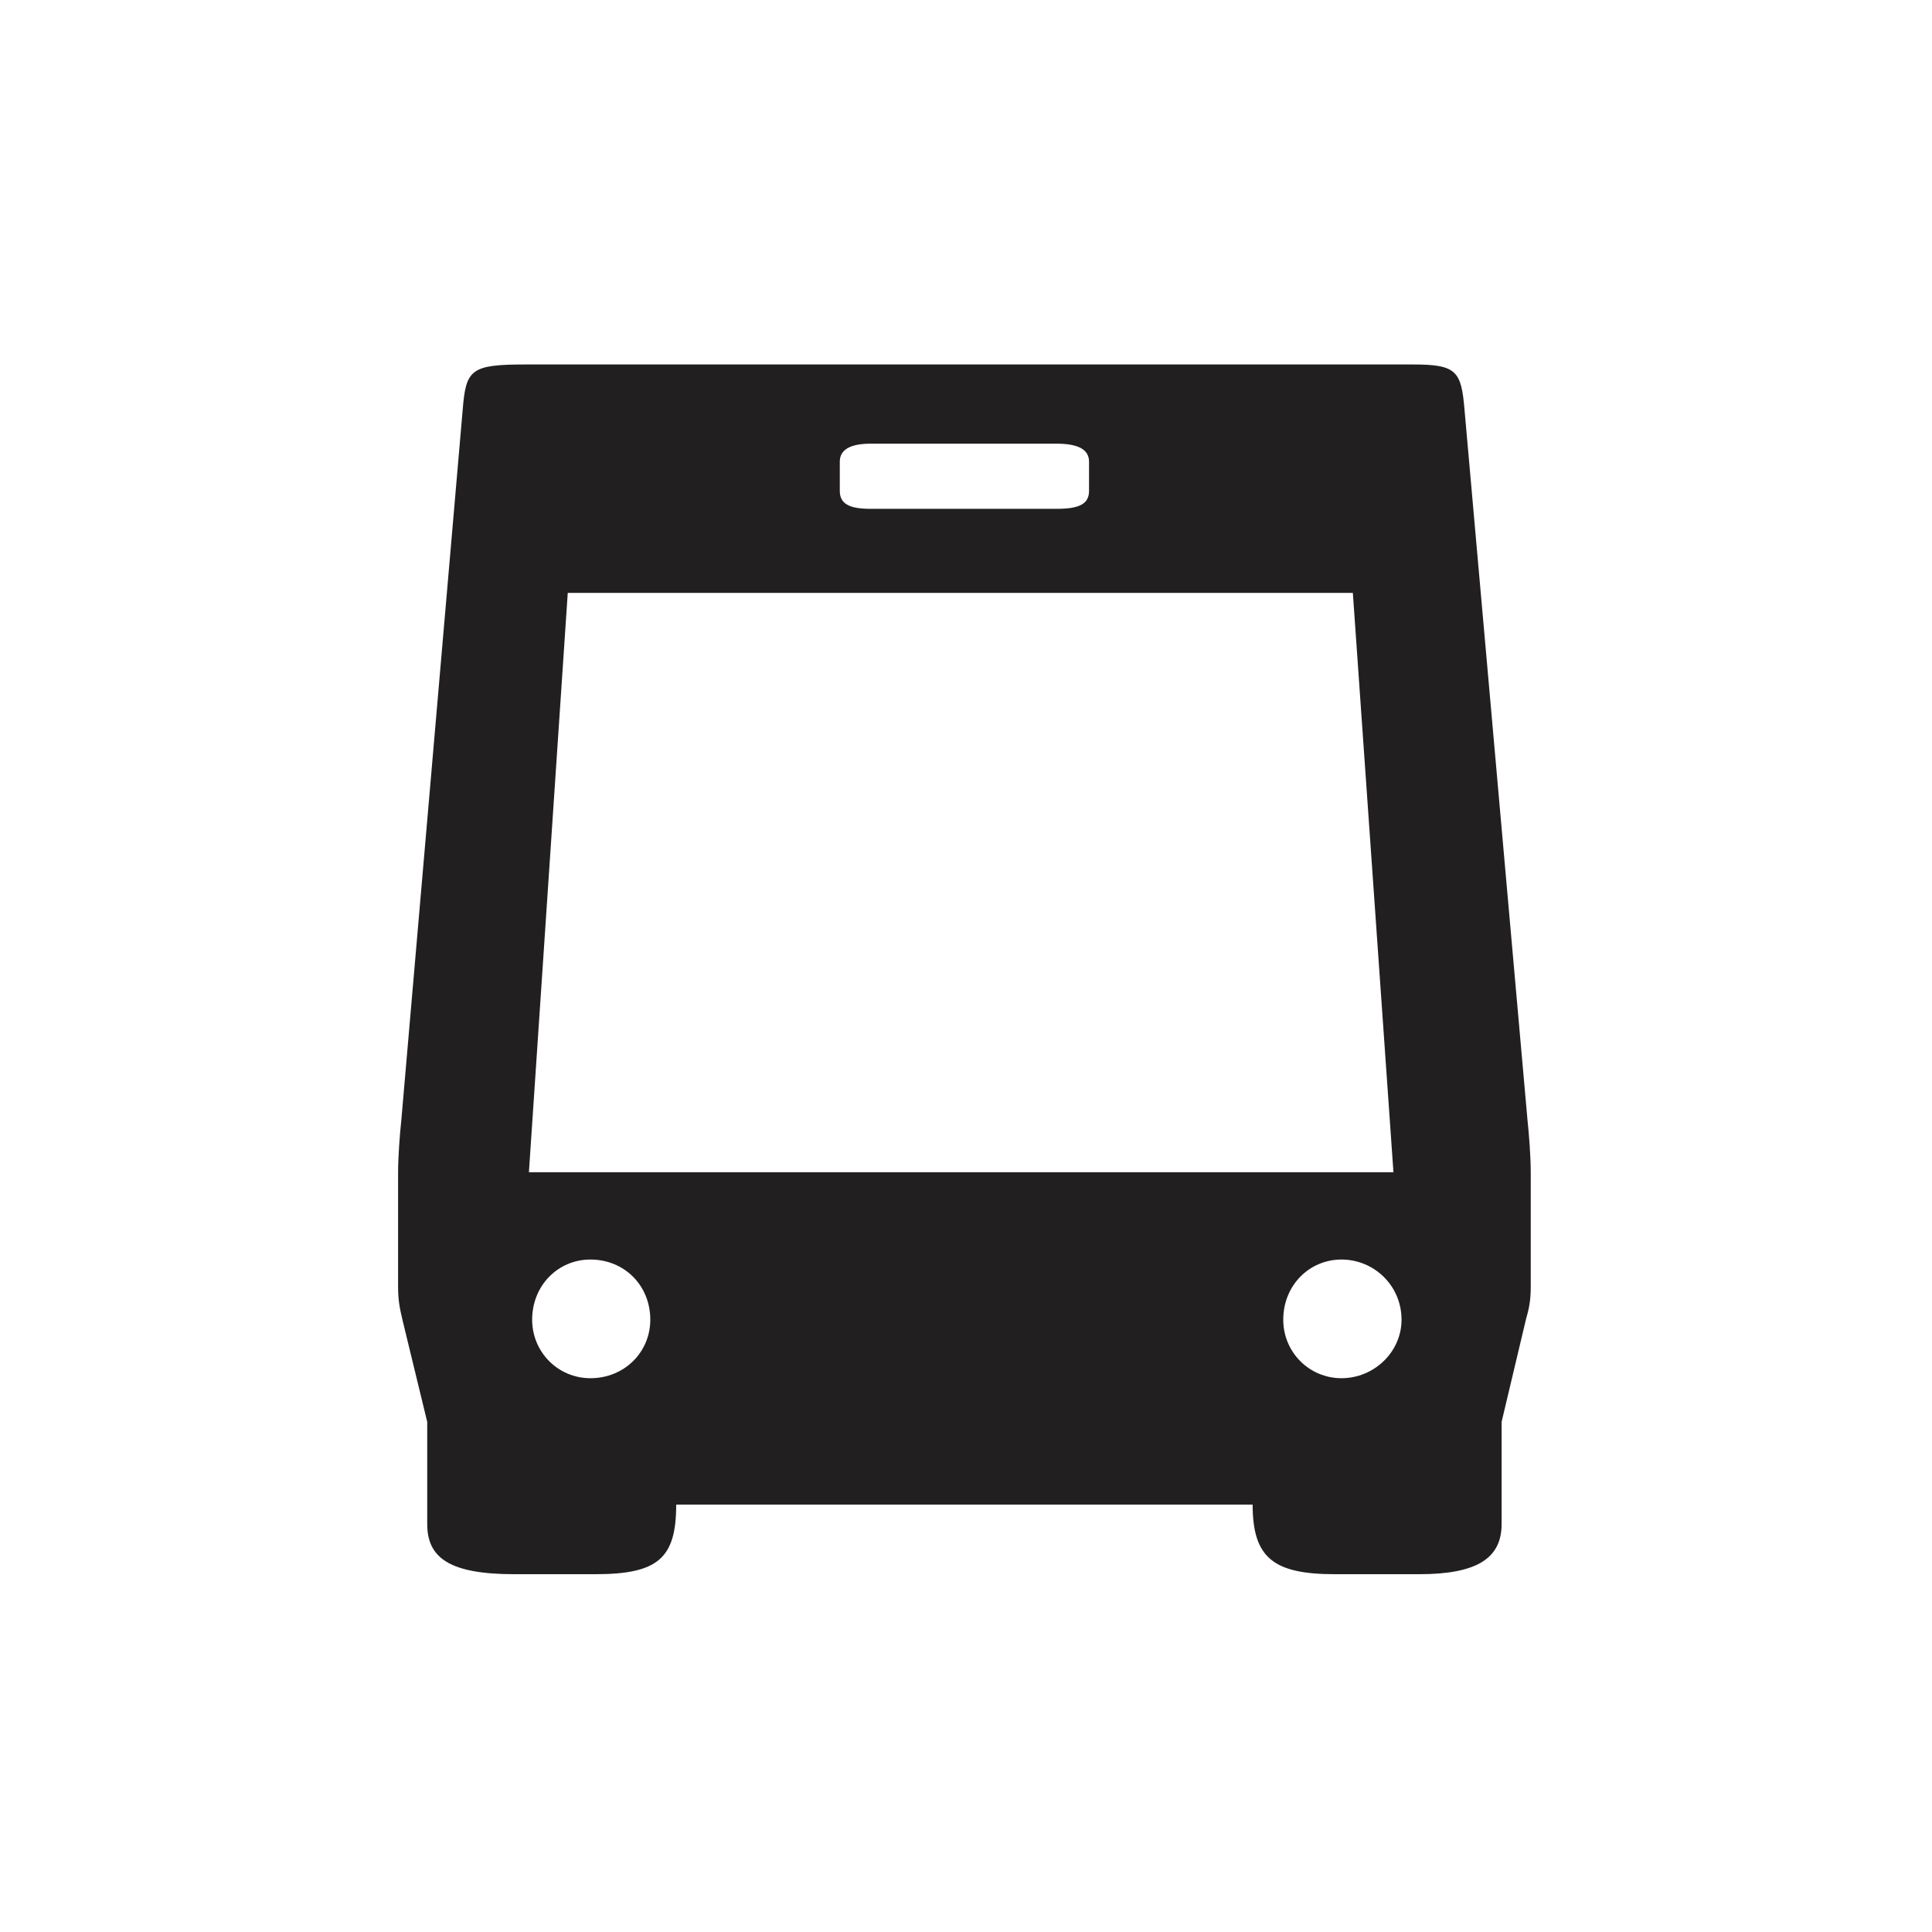 <svg xmlns="http://www.w3.org/2000/svg" width="400" height="400" viewBox="0 0 400 400">
  <path fill="#221F20" fill-rule="evenodd" d="M237.924,194.482 L237.924,170.695 C237.924,167.673 237.589,162.972 237.254,159.921 L224.213,12.835 C223.543,4.775 222.538,3.46 213.491,3.46 L29.836,3.46 C18.471,3.46 17.466,4.467 16.795,12.835 L4.09,159.921 C3.755,162.972 3.42,167.673 3.42,170.695 L3.42,194.482 C3.42,197.197 3.755,198.876 4.397,201.562 L9.451,222.383 L9.451,243.539 C9.451,250.563 14.115,253.921 27.518,253.921 L44.272,253.921 C57.313,253.921 60.999,250.563 60.999,239.509 L180.345,239.509 C180.345,250.563 184.673,253.921 197.407,253.921 L214.831,253.921 C226.894,253.921 231.892,250.563 231.892,243.539 L231.892,222.383 L236.919,201.226 C237.589,198.876 237.924,197.197 237.924,194.482 L237.924,194.482 Z M146.474,29.625 C146.474,32.34 144.463,33.347 139.772,33.347 L101.237,33.347 C96.881,33.347 94.87,32.34 94.87,29.625 L94.87,23.581 C94.87,21.202 96.881,19.859 101.237,19.859 L139.772,19.859 C144.463,19.859 146.474,21.202 146.474,23.581 L146.474,29.625 Z M209.498,170.695 L30.506,170.695 L38.548,50.754 L201.093,50.754 L209.498,170.695 Z M31.176,201.226 C31.176,194.146 36.538,188.773 43.239,188.773 C50.276,188.773 55.637,194.146 55.637,201.226 C55.637,207.943 50.276,213.344 43.239,213.344 C36.538,213.344 31.176,207.943 31.176,201.226 L31.176,201.226 Z M211.173,201.226 C211.173,207.943 205.449,213.344 198.747,213.344 C192.045,213.344 186.684,207.943 186.684,201.226 C186.684,194.146 192.045,188.773 198.747,188.773 C205.449,188.773 211.173,194.146 211.173,201.226 L211.173,201.226 Z" transform="translate(79 72)"/>
</svg>
